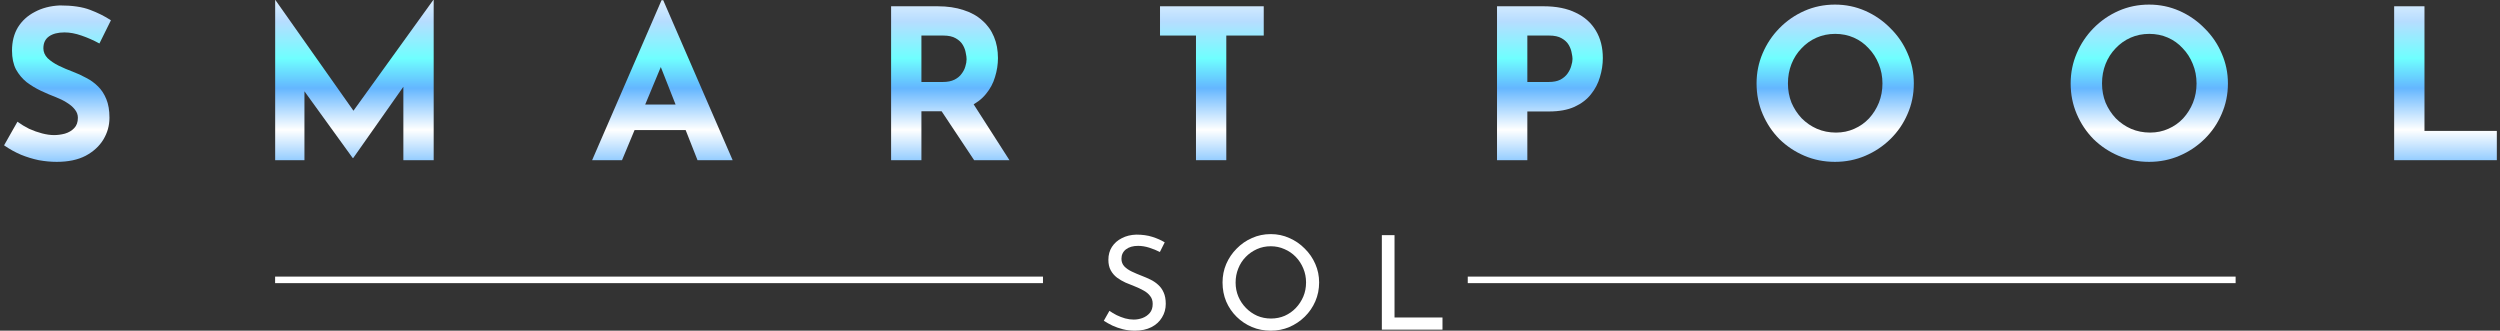 <svg width="378" height="50" viewBox="0 0 378 50" fill="none" xmlns="http://www.w3.org/2000/svg">
<rect x="0" y="0" width="378" height="50" fill="#333333" stroke="none"/>
<g id="Logo">
<g id="s m a r t p o o L">
<path d="M15.033 6.577C14.148 6.092 13.241 5.691 12.314 5.375C11.407 5.059 10.553 4.901 9.752 4.901C8.762 4.901 7.982 5.101 7.413 5.502C6.843 5.902 6.559 6.503 6.559 7.304C6.559 7.852 6.77 8.347 7.191 8.79C7.634 9.212 8.193 9.591 8.867 9.928C9.563 10.266 10.279 10.571 11.017 10.845C11.692 11.098 12.356 11.404 13.009 11.762C13.684 12.1 14.284 12.532 14.812 13.059C15.338 13.565 15.76 14.207 16.076 14.988C16.392 15.746 16.551 16.684 16.551 17.802C16.551 18.982 16.245 20.078 15.634 21.09C15.022 22.102 14.126 22.924 12.946 23.556C11.765 24.168 10.311 24.473 8.583 24.473C7.697 24.473 6.791 24.389 5.863 24.22C4.957 24.031 4.061 23.756 3.176 23.398C2.29 23.019 1.437 22.544 0.615 21.975L2.638 18.402C3.186 18.803 3.776 19.161 4.409 19.477C5.062 19.773 5.716 20.004 6.369 20.173C7.023 20.342 7.623 20.426 8.171 20.426C8.72 20.426 9.268 20.352 9.816 20.205C10.385 20.036 10.849 19.762 11.207 19.383C11.586 19.003 11.776 18.476 11.776 17.802C11.776 17.338 11.618 16.916 11.302 16.537C11.007 16.157 10.596 15.81 10.069 15.493C9.563 15.177 9.004 14.903 8.393 14.671C7.676 14.397 6.938 14.081 6.179 13.723C5.421 13.364 4.704 12.932 4.029 12.426C3.376 11.899 2.838 11.256 2.417 10.498C2.016 9.718 1.816 8.769 1.816 7.652C1.816 6.303 2.111 5.133 2.701 4.142C3.313 3.151 4.166 2.371 5.263 1.802C6.359 1.212 7.623 0.885 9.057 0.822C10.933 0.822 12.451 1.043 13.61 1.486C14.79 1.929 15.844 2.456 16.772 3.067L15.033 6.577Z" fill="url(#paint0_linear_103_2)"/>
<path d="M41.605 24.22V0H41.637L54.569 18.339L52.609 17.896L65.51 0H65.573V24.22H60.988V10.339L61.273 12.711L53.4 23.904H53.336L45.242 12.711L46.032 10.529V24.22H41.605Z" fill="url(#paint1_linear_103_2)"/>
<path d="M89.529 24.22L100.026 0.032H100.279L110.777 24.22H105.465L98.761 7.209L102.081 4.933L94.05 24.22H89.529ZM96.706 15.81H103.694L105.307 19.667H95.283L96.706 15.81Z" fill="url(#paint2_linear_103_2)"/>
<path d="M141.785 0.949C143.239 0.949 144.536 1.138 145.674 1.518C146.812 1.876 147.761 2.403 148.52 3.099C149.3 3.773 149.89 4.595 150.29 5.565C150.691 6.514 150.891 7.589 150.891 8.79C150.891 9.739 150.744 10.687 150.449 11.636C150.175 12.584 149.711 13.449 149.057 14.229C148.425 15.009 147.582 15.641 146.528 16.126C145.474 16.59 144.167 16.821 142.607 16.821H139.319V24.22H134.734V0.949H141.785ZM142.575 12.395C143.271 12.395 143.851 12.279 144.314 12.047C144.778 11.815 145.137 11.52 145.389 11.162C145.664 10.803 145.853 10.434 145.959 10.055C146.085 9.654 146.148 9.285 146.148 8.948C146.148 8.695 146.106 8.379 146.022 8C145.959 7.599 145.811 7.199 145.579 6.798C145.347 6.398 144.989 6.06 144.504 5.786C144.04 5.512 143.408 5.375 142.607 5.375H139.319V12.395H142.575ZM146.876 15.24L152.63 24.22H147.287L141.405 15.367L146.876 15.24Z" fill="url(#paint3_linear_103_2)"/>
<path d="M175.394 0.949H191.077V5.375H185.417V24.22H180.833V5.375H175.394V0.949Z" fill="url(#paint4_linear_103_2)"/>
<path d="M233.4 0.949C235.318 0.949 236.942 1.275 238.27 1.929C239.598 2.561 240.609 3.468 241.305 4.648C242.001 5.807 242.348 7.188 242.348 8.79C242.348 9.739 242.201 10.698 241.906 11.668C241.632 12.616 241.178 13.48 240.546 14.26C239.935 15.04 239.102 15.673 238.048 16.157C237.015 16.621 235.74 16.853 234.222 16.853H230.934V24.22H226.349V0.949H233.4ZM234.191 12.395C234.886 12.395 235.466 12.279 235.93 12.047C236.393 11.794 236.752 11.488 237.005 11.13C237.279 10.751 237.468 10.361 237.574 9.96C237.7 9.56 237.764 9.212 237.764 8.917C237.764 8.685 237.721 8.379 237.637 8C237.574 7.599 237.426 7.199 237.194 6.798C236.963 6.398 236.604 6.06 236.119 5.786C235.656 5.512 235.023 5.375 234.222 5.375H230.934V12.395H234.191Z" fill="url(#paint5_linear_103_2)"/>
<path d="M265.593 12.616C265.593 11.014 265.898 9.496 266.51 8.063C267.121 6.629 267.964 5.365 269.039 4.269C270.135 3.151 271.4 2.277 272.833 1.644C274.267 1.012 275.806 0.696 277.45 0.696C279.073 0.696 280.601 1.012 282.035 1.644C283.468 2.277 284.733 3.151 285.829 4.269C286.946 5.365 287.81 6.629 288.422 8.063C289.054 9.496 289.37 11.014 289.37 12.616C289.37 14.26 289.054 15.799 288.422 17.232C287.81 18.666 286.946 19.931 285.829 21.027C284.733 22.102 283.468 22.945 282.035 23.556C280.601 24.168 279.073 24.473 277.45 24.473C275.806 24.473 274.267 24.168 272.833 23.556C271.4 22.945 270.135 22.102 269.039 21.027C267.964 19.931 267.121 18.666 266.51 17.232C265.898 15.799 265.593 14.26 265.593 12.616ZM270.336 12.616C270.336 13.649 270.515 14.619 270.873 15.525C271.252 16.41 271.769 17.201 272.422 17.896C273.097 18.571 273.866 19.098 274.731 19.477C275.616 19.857 276.575 20.047 277.608 20.047C278.599 20.047 279.516 19.857 280.359 19.477C281.223 19.098 281.971 18.571 282.604 17.896C283.236 17.201 283.731 16.41 284.09 15.525C284.448 14.619 284.627 13.649 284.627 12.616C284.627 11.562 284.438 10.582 284.058 9.675C283.7 8.769 283.194 7.979 282.541 7.304C281.908 6.608 281.16 6.071 280.296 5.691C279.431 5.312 278.493 5.122 277.481 5.122C276.47 5.122 275.532 5.312 274.667 5.691C273.803 6.071 273.044 6.608 272.391 7.304C271.737 7.979 271.231 8.769 270.873 9.675C270.515 10.582 270.336 11.562 270.336 12.616Z" fill="url(#paint6_linear_103_2)"/>
<path d="M313.083 12.616C313.083 11.014 313.389 9.496 314 8.063C314.611 6.629 315.455 5.365 316.53 4.269C317.626 3.151 318.891 2.277 320.324 1.644C321.757 1.012 323.296 0.696 324.94 0.696C326.563 0.696 328.092 1.012 329.525 1.644C330.959 2.277 332.223 3.151 333.319 4.269C334.437 5.365 335.301 6.629 335.912 8.063C336.545 9.496 336.861 11.014 336.861 12.616C336.861 14.26 336.545 15.799 335.912 17.232C335.301 18.666 334.437 19.931 333.319 21.027C332.223 22.102 330.959 22.945 329.525 23.556C328.092 24.168 326.563 24.473 324.94 24.473C323.296 24.473 321.757 24.168 320.324 23.556C318.891 22.945 317.626 22.102 316.53 21.027C315.455 19.931 314.611 18.666 314 17.232C313.389 15.799 313.083 14.26 313.083 12.616ZM317.826 12.616C317.826 13.649 318.005 14.619 318.364 15.525C318.743 16.41 319.259 17.201 319.913 17.896C320.587 18.571 321.357 19.098 322.221 19.477C323.106 19.857 324.066 20.047 325.098 20.047C326.089 20.047 327.006 19.857 327.849 19.477C328.714 19.098 329.462 18.571 330.094 17.896C330.727 17.201 331.222 16.41 331.58 15.525C331.939 14.619 332.118 13.649 332.118 12.616C332.118 11.562 331.928 10.582 331.549 9.675C331.19 8.769 330.684 7.979 330.031 7.304C329.399 6.608 328.65 6.071 327.786 5.691C326.922 5.312 325.984 5.122 324.972 5.122C323.96 5.122 323.022 5.312 322.158 5.691C321.294 6.071 320.535 6.608 319.881 7.304C319.228 7.979 318.722 8.769 318.364 9.675C318.005 10.582 317.826 11.562 317.826 12.616Z" fill="url(#paint7_linear_103_2)"/>
<path d="M361.996 0.949H366.581V19.794H377.521V24.22H361.996V0.949Z" fill="url(#paint8_linear_103_2)"/>
</g>
<g id="S O L">
<path d="M175.374 38.103C174.886 37.853 174.353 37.636 173.773 37.451C173.193 37.267 172.627 37.175 172.073 37.175C171.309 37.175 170.697 37.352 170.236 37.708C169.788 38.064 169.564 38.538 169.564 39.131C169.564 39.579 169.709 39.961 169.998 40.277C170.288 40.58 170.67 40.844 171.145 41.068C171.619 41.292 172.113 41.502 172.627 41.7C173.075 41.871 173.516 42.062 173.951 42.273C174.386 42.484 174.774 42.747 175.117 43.064C175.472 43.38 175.749 43.768 175.947 44.23C176.158 44.691 176.263 45.264 176.263 45.949C176.263 46.7 176.072 47.385 175.69 48.004C175.321 48.623 174.787 49.111 174.089 49.467C173.391 49.822 172.561 50 171.599 50C170.967 50 170.361 49.928 169.781 49.783C169.214 49.638 168.688 49.453 168.2 49.229C167.713 48.992 167.278 48.748 166.896 48.498L167.746 46.996C168.062 47.22 168.424 47.438 168.832 47.648C169.241 47.846 169.669 48.011 170.117 48.142C170.565 48.261 171 48.32 171.421 48.32C171.869 48.32 172.311 48.241 172.745 48.083C173.193 47.912 173.562 47.655 173.852 47.312C174.142 46.97 174.287 46.515 174.287 45.949C174.287 45.461 174.155 45.059 173.891 44.743C173.641 44.414 173.305 44.137 172.884 43.913C172.462 43.676 172.014 43.465 171.54 43.281C171.092 43.11 170.637 42.925 170.176 42.728C169.715 42.517 169.287 42.267 168.892 41.977C168.496 41.674 168.18 41.305 167.943 40.87C167.706 40.435 167.587 39.908 167.587 39.289C167.587 38.538 167.765 37.886 168.121 37.333C168.49 36.766 168.991 36.325 169.623 36.009C170.255 35.679 170.98 35.501 171.797 35.475C172.719 35.475 173.529 35.587 174.227 35.811C174.939 36.035 175.565 36.312 176.105 36.641L175.374 38.103Z" fill="white"/>
<path d="M184.848 42.708C184.848 41.72 185.033 40.791 185.402 39.921C185.784 39.039 186.311 38.261 186.983 37.59C187.654 36.904 188.425 36.371 189.295 35.989C190.177 35.594 191.126 35.396 192.14 35.396C193.142 35.396 194.077 35.594 194.947 35.989C195.829 36.371 196.607 36.904 197.279 37.59C197.964 38.261 198.497 39.039 198.879 39.921C199.261 40.791 199.452 41.72 199.452 42.708C199.452 43.722 199.261 44.671 198.879 45.554C198.497 46.436 197.964 47.214 197.279 47.886C196.607 48.544 195.829 49.065 194.947 49.447C194.077 49.816 193.142 50 192.14 50C191.126 50 190.177 49.816 189.295 49.447C188.425 49.078 187.654 48.564 186.983 47.905C186.311 47.246 185.784 46.476 185.402 45.593C185.033 44.71 184.848 43.749 184.848 42.708ZM186.824 42.728C186.824 43.479 186.963 44.183 187.239 44.842C187.516 45.488 187.898 46.061 188.386 46.561C188.873 47.062 189.44 47.457 190.085 47.747C190.731 48.024 191.429 48.162 192.18 48.162C192.918 48.162 193.609 48.024 194.255 47.747C194.901 47.457 195.46 47.062 195.935 46.561C196.409 46.061 196.784 45.488 197.061 44.842C197.338 44.183 197.476 43.472 197.476 42.708C197.476 41.957 197.338 41.252 197.061 40.593C196.784 39.921 196.402 39.335 195.915 38.834C195.428 38.334 194.861 37.945 194.215 37.669C193.57 37.379 192.878 37.234 192.14 37.234C191.389 37.234 190.691 37.379 190.046 37.669C189.4 37.958 188.834 38.354 188.346 38.854C187.859 39.355 187.483 39.941 187.22 40.613C186.956 41.272 186.824 41.977 186.824 42.728Z" fill="white"/>
<path d="M208.935 35.554H210.852V48.004H218.104V49.842H208.935V35.554Z" fill="white"/>
</g>
<path id="Vector 1 (Stroke)" fill-rule="evenodd" clip-rule="evenodd" d="M41.597 41.822H157.698V42.81H41.597V41.822Z" fill="white"/>
<path id="Vector 2 (Stroke)" fill-rule="evenodd" clip-rule="evenodd" d="M221.925 41.822H338.026V42.81H221.925V41.822Z" fill="white"/>
</g>
<defs>
<linearGradient id="paint0_linear_103_2" x1="190.041" y1="-3.109" x2="190.041" y2="28.748" gradientUnits="userSpaceOnUse">
<stop stop-color="white"/>
<stop offset="0.198" stop-color="#B7DDFF"/>
<stop offset="0.375" stop-color="#6FFFFF"/>
<stop offset="0.516" stop-color="#64B6FF"/>
<stop offset="0.714" stop-color="white"/>
<stop offset="1" stop-color="#2D9CFF"/>
</linearGradient>
<linearGradient id="paint1_linear_103_2" x1="190.041" y1="-3.109" x2="190.041" y2="28.748" gradientUnits="userSpaceOnUse">
<stop stop-color="white"/>
<stop offset="0.198" stop-color="#B7DDFF"/>
<stop offset="0.375" stop-color="#6FFFFF"/>
<stop offset="0.516" stop-color="#64B6FF"/>
<stop offset="0.714" stop-color="white"/>
<stop offset="1" stop-color="#2D9CFF"/>
</linearGradient>
<linearGradient id="paint2_linear_103_2" x1="190.041" y1="-3.109" x2="190.041" y2="28.748" gradientUnits="userSpaceOnUse">
<stop stop-color="white"/>
<stop offset="0.198" stop-color="#B7DDFF"/>
<stop offset="0.375" stop-color="#6FFFFF"/>
<stop offset="0.516" stop-color="#64B6FF"/>
<stop offset="0.714" stop-color="white"/>
<stop offset="1" stop-color="#2D9CFF"/>
</linearGradient>
<linearGradient id="paint3_linear_103_2" x1="190.041" y1="-3.109" x2="190.041" y2="28.748" gradientUnits="userSpaceOnUse">
<stop stop-color="white"/>
<stop offset="0.198" stop-color="#B7DDFF"/>
<stop offset="0.375" stop-color="#6FFFFF"/>
<stop offset="0.516" stop-color="#64B6FF"/>
<stop offset="0.714" stop-color="white"/>
<stop offset="1" stop-color="#2D9CFF"/>
</linearGradient>
<linearGradient id="paint4_linear_103_2" x1="190.041" y1="-3.109" x2="190.041" y2="28.748" gradientUnits="userSpaceOnUse">
<stop stop-color="white"/>
<stop offset="0.198" stop-color="#B7DDFF"/>
<stop offset="0.375" stop-color="#6FFFFF"/>
<stop offset="0.516" stop-color="#64B6FF"/>
<stop offset="0.714" stop-color="white"/>
<stop offset="1" stop-color="#2D9CFF"/>
</linearGradient>
<linearGradient id="paint5_linear_103_2" x1="190.041" y1="-3.109" x2="190.041" y2="28.748" gradientUnits="userSpaceOnUse">
<stop stop-color="white"/>
<stop offset="0.198" stop-color="#B7DDFF"/>
<stop offset="0.375" stop-color="#6FFFFF"/>
<stop offset="0.516" stop-color="#64B6FF"/>
<stop offset="0.714" stop-color="white"/>
<stop offset="1" stop-color="#2D9CFF"/>
</linearGradient>
<linearGradient id="paint6_linear_103_2" x1="190.041" y1="-3.109" x2="190.041" y2="28.748" gradientUnits="userSpaceOnUse">
<stop stop-color="white"/>
<stop offset="0.198" stop-color="#B7DDFF"/>
<stop offset="0.375" stop-color="#6FFFFF"/>
<stop offset="0.516" stop-color="#64B6FF"/>
<stop offset="0.714" stop-color="white"/>
<stop offset="1" stop-color="#2D9CFF"/>
</linearGradient>
<linearGradient id="paint7_linear_103_2" x1="190.041" y1="-3.109" x2="190.041" y2="28.748" gradientUnits="userSpaceOnUse">
<stop stop-color="white"/>
<stop offset="0.198" stop-color="#B7DDFF"/>
<stop offset="0.375" stop-color="#6FFFFF"/>
<stop offset="0.516" stop-color="#64B6FF"/>
<stop offset="0.714" stop-color="white"/>
<stop offset="1" stop-color="#2D9CFF"/>
</linearGradient>
<linearGradient id="paint8_linear_103_2" x1="190.041" y1="-3.109" x2="190.041" y2="28.748" gradientUnits="userSpaceOnUse">
<stop stop-color="white"/>
<stop offset="0.198" stop-color="#B7DDFF"/>
<stop offset="0.375" stop-color="#6FFFFF"/>
<stop offset="0.516" stop-color="#64B6FF"/>
<stop offset="0.714" stop-color="white"/>
<stop offset="1" stop-color="#2D9CFF"/>
</linearGradient>
</defs>
</svg>
